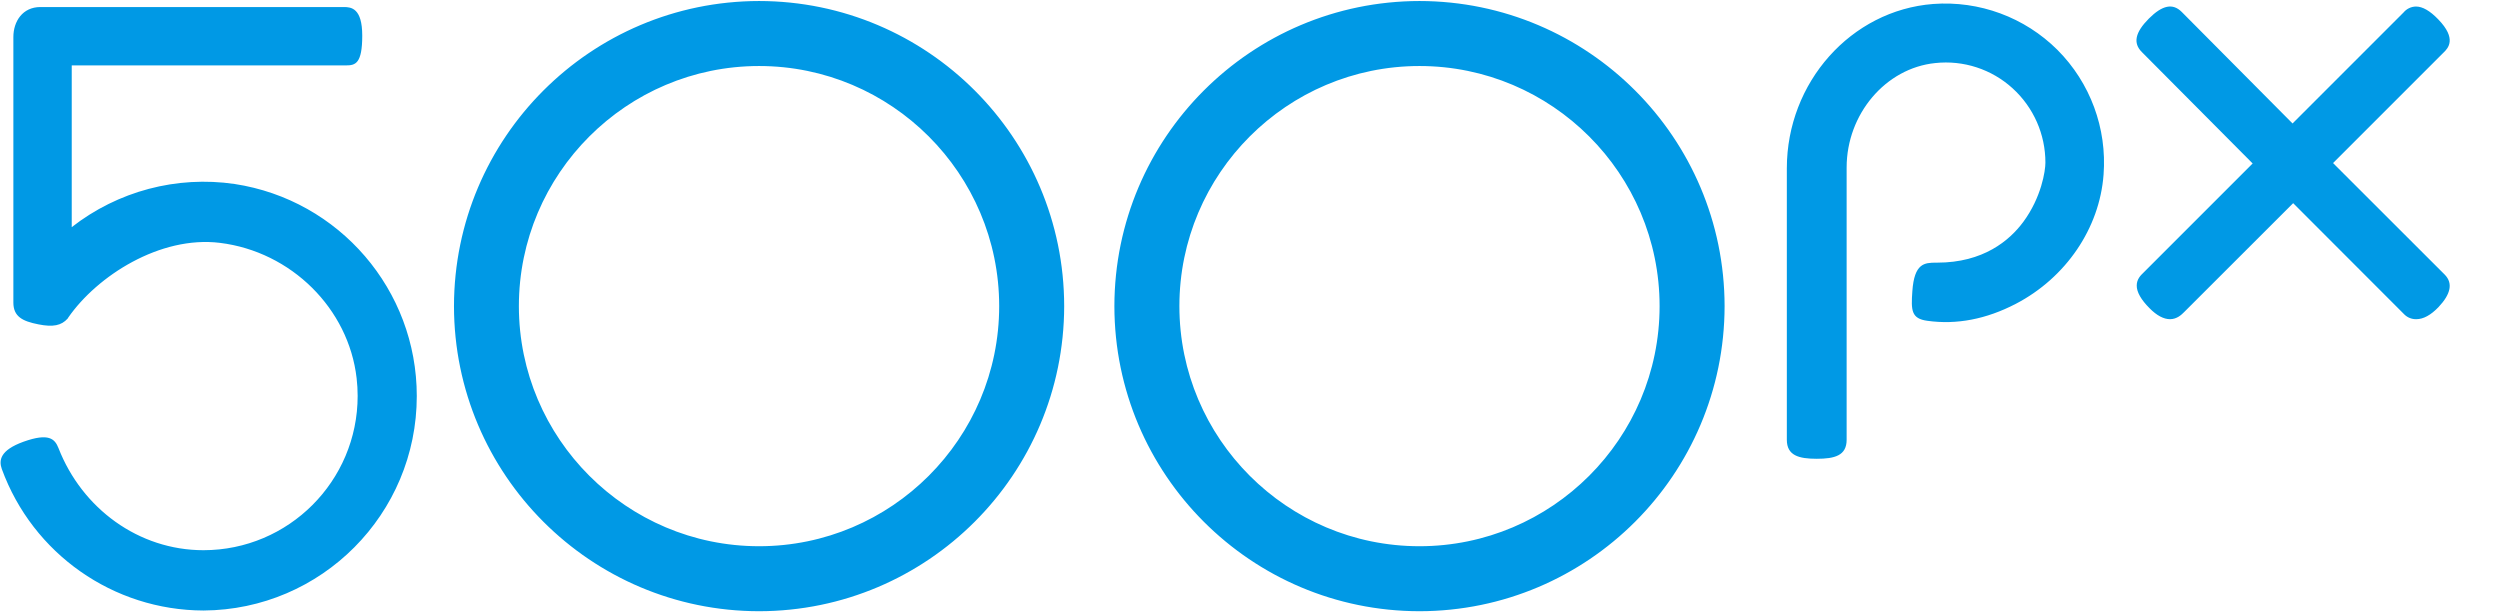﻿<?xml version="1.0" encoding="utf-8"?>
<svg version="1.1" xmlns:xlink="http://www.w3.org/1999/xlink" width="49px" height="12px" xmlns="http://www.w3.org/2000/svg">
  <defs>
    <pattern id="BGPattern" patternUnits="userSpaceOnUse" alignment="0 0" imageRepeat="None" />
    <mask fill="white" id="Clip6600">
      <path d="M 20.858 6  C 20.855 2.699  18.179 0.023  14.878 0.02  C 11.577 0.024  8.902 2.699  8.898 6  C 8.901 9.301  11.577 11.977  14.878 11.98  C 18.179 11.976  20.854 9.301  20.858 6  Z M 19.584 6  C 19.584 8.594  17.472 10.706  14.878 10.706  C 12.284 10.706  10.17 8.594  10.17 6  C 10.17 3.406  12.284 1.294  14.878 1.294  C 17.472 1.294  19.584 3.406  19.584 6  Z M 33.802 6  C 33.798 2.699  31.123 0.024  27.822 0.02  C 24.521 0.024  21.846 2.699  21.842 6  C 21.845 9.301  24.521 11.977  27.822 11.98  C 31.123 11.976  33.798 9.301  33.802 6  Z M 32.528 6  C 32.528 8.594  30.416 10.706  27.822 10.706  C 25.226 10.706  23.116 8.594  23.116 6  C 23.116 3.406  25.226 1.294  27.822 1.294  C 30.416 1.294  32.528 3.406  32.528 6  Z M 8.169 7.762  C 8.169 5.685  6.652 3.919  4.598 3.606  C 3.463 3.44  2.31 3.746  1.406 4.452  L 1.406 1.282  L 6.78 1.282  C 6.966 1.282  7.1 1.248  7.1 0.698  C 7.1 0.16  6.884 0.138  6.74 0.138  L 0.792 0.138  C 0.444 0.138  0.262 0.418  0.262 0.726  L 0.262 5.93  C 0.262 6.202  0.436 6.296  0.756 6.358  C 1.038 6.414  1.202 6.382  1.326 6.244  L 1.338 6.224  C 1.904 5.408  3.138 4.616  4.31 4.76  C 5.708 4.932  6.834 6.048  6.99 7.414  C 7.003 7.529  7.01 7.644  7.01 7.76  C 7.01 9.429  5.657 10.783  3.988 10.784  C 2.718 10.784  1.608 9.968  1.146 8.782  C 1.076 8.606  0.962 8.478  0.46 8.658  C 0.002 8.824  -0.026 9.02  0.036 9.194  C 0.643 10.855  2.22 11.961  3.988 11.966  C 6.301 11.953  8.169 10.075  8.169 7.762  Z M 40.326 0.978  C 39.683 0.338  38.794 0.01  37.89 0.078  C 36.28 0.202  35.022 1.616  35.022 3.298  L 35.022 8.62  C 35.022 8.928  35.256 8.992  35.608 8.992  C 35.96 8.992  36.194 8.93  36.194 8.62  L 36.194 3.284  C 36.194 2.236  36.958 1.336  37.93 1.236  C 38.483 1.176  39.035 1.356  39.446 1.73  C 39.857 2.103  40.091 2.633  40.09 3.188  C 40.09 3.348  40.012 3.868  39.656 4.35  C 39.386 4.714  38.874 5.148  37.968 5.148  L 37.95 5.148  C 37.72 5.148  37.52 5.158  37.482 5.708  C 37.456 6.08  37.458 6.246  37.778 6.288  C 38.35 6.368  38.93 6.256  39.508 5.956  C 40.492 5.444  41.152 4.474  41.23 3.422  C 41.299 2.515  40.969 1.622  40.326 0.978  Z M 47.916 5.382  L 45.728 3.196  L 47.898 1.026  C 47.978 0.948  48.162 0.762  47.788 0.378  C 47.628 0.212  47.482 0.128  47.354 0.128  L 47.352 0.128  C 47.258 0.13  47.17 0.172  47.11 0.244  L 44.934 2.42  L 42.762 0.234  C 42.586 0.058  42.382 0.1  42.118 0.364  C 41.848 0.636  41.804 0.844  41.98 1.02  L 44.152 3.204  L 42.024 5.332  L 42.01 5.346  C 41.958 5.396  41.88 5.472  41.88 5.596  C 41.878 5.722  41.964 5.874  42.132 6.042  C 42.272 6.184  42.408 6.256  42.532 6.256  C 42.67 6.256  42.76 6.166  42.81 6.116  L 44.946 3.982  L 47.128 6.166  C 47.189 6.225  47.271 6.257  47.356 6.256  L 47.36 6.256  C 47.498 6.256  47.644 6.176  47.794 6.02  C 48.038 5.762  48.08 5.548  47.916 5.382  Z " fill-rule="evenodd" />
    </mask>
  </defs>
  <g>
    <path d="M 20.858 6  C 20.855 2.699  18.179 0.023  14.878 0.02  C 11.577 0.024  8.902 2.699  8.898 6  C 8.901 9.301  11.577 11.977  14.878 11.98  C 18.179 11.976  20.854 9.301  20.858 6  Z M 19.584 6  C 19.584 8.594  17.472 10.706  14.878 10.706  C 12.284 10.706  10.17 8.594  10.17 6  C 10.17 3.406  12.284 1.294  14.878 1.294  C 17.472 1.294  19.584 3.406  19.584 6  Z M 33.802 6  C 33.798 2.699  31.123 0.024  27.822 0.02  C 24.521 0.024  21.846 2.699  21.842 6  C 21.845 9.301  24.521 11.977  27.822 11.98  C 31.123 11.976  33.798 9.301  33.802 6  Z M 32.528 6  C 32.528 8.594  30.416 10.706  27.822 10.706  C 25.226 10.706  23.116 8.594  23.116 6  C 23.116 3.406  25.226 1.294  27.822 1.294  C 30.416 1.294  32.528 3.406  32.528 6  Z M 8.169 7.762  C 8.169 5.685  6.652 3.919  4.598 3.606  C 3.463 3.44  2.31 3.746  1.406 4.452  L 1.406 1.282  L 6.78 1.282  C 6.966 1.282  7.1 1.248  7.1 0.698  C 7.1 0.16  6.884 0.138  6.74 0.138  L 0.792 0.138  C 0.444 0.138  0.262 0.418  0.262 0.726  L 0.262 5.93  C 0.262 6.202  0.436 6.296  0.756 6.358  C 1.038 6.414  1.202 6.382  1.326 6.244  L 1.338 6.224  C 1.904 5.408  3.138 4.616  4.31 4.76  C 5.708 4.932  6.834 6.048  6.99 7.414  C 7.003 7.529  7.01 7.644  7.01 7.76  C 7.01 9.429  5.657 10.783  3.988 10.784  C 2.718 10.784  1.608 9.968  1.146 8.782  C 1.076 8.606  0.962 8.478  0.46 8.658  C 0.002 8.824  -0.026 9.02  0.036 9.194  C 0.643 10.855  2.22 11.961  3.988 11.966  C 6.301 11.953  8.169 10.075  8.169 7.762  Z M 40.326 0.978  C 39.683 0.338  38.794 0.01  37.89 0.078  C 36.28 0.202  35.022 1.616  35.022 3.298  L 35.022 8.62  C 35.022 8.928  35.256 8.992  35.608 8.992  C 35.96 8.992  36.194 8.93  36.194 8.62  L 36.194 3.284  C 36.194 2.236  36.958 1.336  37.93 1.236  C 38.483 1.176  39.035 1.356  39.446 1.73  C 39.857 2.103  40.091 2.633  40.09 3.188  C 40.09 3.348  40.012 3.868  39.656 4.35  C 39.386 4.714  38.874 5.148  37.968 5.148  L 37.95 5.148  C 37.72 5.148  37.52 5.158  37.482 5.708  C 37.456 6.08  37.458 6.246  37.778 6.288  C 38.35 6.368  38.93 6.256  39.508 5.956  C 40.492 5.444  41.152 4.474  41.23 3.422  C 41.299 2.515  40.969 1.622  40.326 0.978  Z M 47.916 5.382  L 45.728 3.196  L 47.898 1.026  C 47.978 0.948  48.162 0.762  47.788 0.378  C 47.628 0.212  47.482 0.128  47.354 0.128  L 47.352 0.128  C 47.258 0.13  47.17 0.172  47.11 0.244  L 44.934 2.42  L 42.762 0.234  C 42.586 0.058  42.382 0.1  42.118 0.364  C 41.848 0.636  41.804 0.844  41.98 1.02  L 44.152 3.204  L 42.024 5.332  L 42.01 5.346  C 41.958 5.396  41.88 5.472  41.88 5.596  C 41.878 5.722  41.964 5.874  42.132 6.042  C 42.272 6.184  42.408 6.256  42.532 6.256  C 42.67 6.256  42.76 6.166  42.81 6.116  L 44.946 3.982  L 47.128 6.166  C 47.189 6.225  47.271 6.257  47.356 6.256  L 47.36 6.256  C 47.498 6.256  47.644 6.176  47.794 6.02  C 48.038 5.762  48.08 5.548  47.916 5.382  Z " fill-rule="nonzero" fill="rgba(0, 153, 229, 1)" stroke="none" class="fill" />
    <path d="M 20.858 6  C 20.855 2.699  18.179 0.023  14.878 0.02  C 11.577 0.024  8.902 2.699  8.898 6  C 8.901 9.301  11.577 11.977  14.878 11.98  C 18.179 11.976  20.854 9.301  20.858 6  Z " stroke-width="0" stroke-dasharray="0" stroke="rgba(255, 255, 255, 0)" fill="none" class="stroke" mask="url(#Clip6600)" />
    <path d="M 19.584 6  C 19.584 8.594  17.472 10.706  14.878 10.706  C 12.284 10.706  10.17 8.594  10.17 6  C 10.17 3.406  12.284 1.294  14.878 1.294  C 17.472 1.294  19.584 3.406  19.584 6  Z " stroke-width="0" stroke-dasharray="0" stroke="rgba(255, 255, 255, 0)" fill="none" class="stroke" mask="url(#Clip6600)" />
    <path d="M 33.802 6  C 33.798 2.699  31.123 0.024  27.822 0.02  C 24.521 0.024  21.846 2.699  21.842 6  C 21.845 9.301  24.521 11.977  27.822 11.98  C 31.123 11.976  33.798 9.301  33.802 6  Z " stroke-width="0" stroke-dasharray="0" stroke="rgba(255, 255, 255, 0)" fill="none" class="stroke" mask="url(#Clip6600)" />
    <path d="M 32.528 6  C 32.528 8.594  30.416 10.706  27.822 10.706  C 25.226 10.706  23.116 8.594  23.116 6  C 23.116 3.406  25.226 1.294  27.822 1.294  C 30.416 1.294  32.528 3.406  32.528 6  Z " stroke-width="0" stroke-dasharray="0" stroke="rgba(255, 255, 255, 0)" fill="none" class="stroke" mask="url(#Clip6600)" />
    <path d="M 8.169 7.762  C 8.169 5.685  6.652 3.919  4.598 3.606  C 3.463 3.44  2.31 3.746  1.406 4.452  L 1.406 1.282  L 6.78 1.282  C 6.966 1.282  7.1 1.248  7.1 0.698  C 7.1 0.16  6.884 0.138  6.74 0.138  L 0.792 0.138  C 0.444 0.138  0.262 0.418  0.262 0.726  L 0.262 5.93  C 0.262 6.202  0.436 6.296  0.756 6.358  C 1.038 6.414  1.202 6.382  1.326 6.244  L 1.338 6.224  C 1.904 5.408  3.138 4.616  4.31 4.76  C 5.708 4.932  6.834 6.048  6.99 7.414  C 7.003 7.529  7.01 7.644  7.01 7.76  C 7.01 9.429  5.657 10.783  3.988 10.784  C 2.718 10.784  1.608 9.968  1.146 8.782  C 1.076 8.606  0.962 8.478  0.46 8.658  C 0.002 8.824  -0.026 9.02  0.036 9.194  C 0.643 10.855  2.22 11.961  3.988 11.966  C 6.301 11.953  8.169 10.075  8.169 7.762  Z " stroke-width="0" stroke-dasharray="0" stroke="rgba(255, 255, 255, 0)" fill="none" class="stroke" mask="url(#Clip6600)" />
    <path d="M 40.326 0.978  C 39.683 0.338  38.794 0.01  37.89 0.078  C 36.28 0.202  35.022 1.616  35.022 3.298  L 35.022 8.62  C 35.022 8.928  35.256 8.992  35.608 8.992  C 35.96 8.992  36.194 8.93  36.194 8.62  L 36.194 3.284  C 36.194 2.236  36.958 1.336  37.93 1.236  C 38.483 1.176  39.035 1.356  39.446 1.73  C 39.857 2.103  40.091 2.633  40.09 3.188  C 40.09 3.348  40.012 3.868  39.656 4.35  C 39.386 4.714  38.874 5.148  37.968 5.148  L 37.95 5.148  C 37.72 5.148  37.52 5.158  37.482 5.708  C 37.456 6.08  37.458 6.246  37.778 6.288  C 38.35 6.368  38.93 6.256  39.508 5.956  C 40.492 5.444  41.152 4.474  41.23 3.422  C 41.299 2.515  40.969 1.622  40.326 0.978  Z " stroke-width="0" stroke-dasharray="0" stroke="rgba(255, 255, 255, 0)" fill="none" class="stroke" mask="url(#Clip6600)" />
    <path d="M 47.916 5.382  L 45.728 3.196  L 47.898 1.026  C 47.978 0.948  48.162 0.762  47.788 0.378  C 47.628 0.212  47.482 0.128  47.354 0.128  L 47.352 0.128  C 47.258 0.13  47.17 0.172  47.11 0.244  L 44.934 2.42  L 42.762 0.234  C 42.586 0.058  42.382 0.1  42.118 0.364  C 41.848 0.636  41.804 0.844  41.98 1.02  L 44.152 3.204  L 42.024 5.332  L 42.01 5.346  C 41.958 5.396  41.88 5.472  41.88 5.596  C 41.878 5.722  41.964 5.874  42.132 6.042  C 42.272 6.184  42.408 6.256  42.532 6.256  C 42.67 6.256  42.76 6.166  42.81 6.116  L 44.946 3.982  L 47.128 6.166  C 47.189 6.225  47.271 6.257  47.356 6.256  L 47.36 6.256  C 47.498 6.256  47.644 6.176  47.794 6.02  C 48.038 5.762  48.08 5.548  47.916 5.382  Z " stroke-width="0" stroke-dasharray="0" stroke="rgba(255, 255, 255, 0)" fill="none" class="stroke" mask="url(#Clip6600)" />
  </g>
</svg>